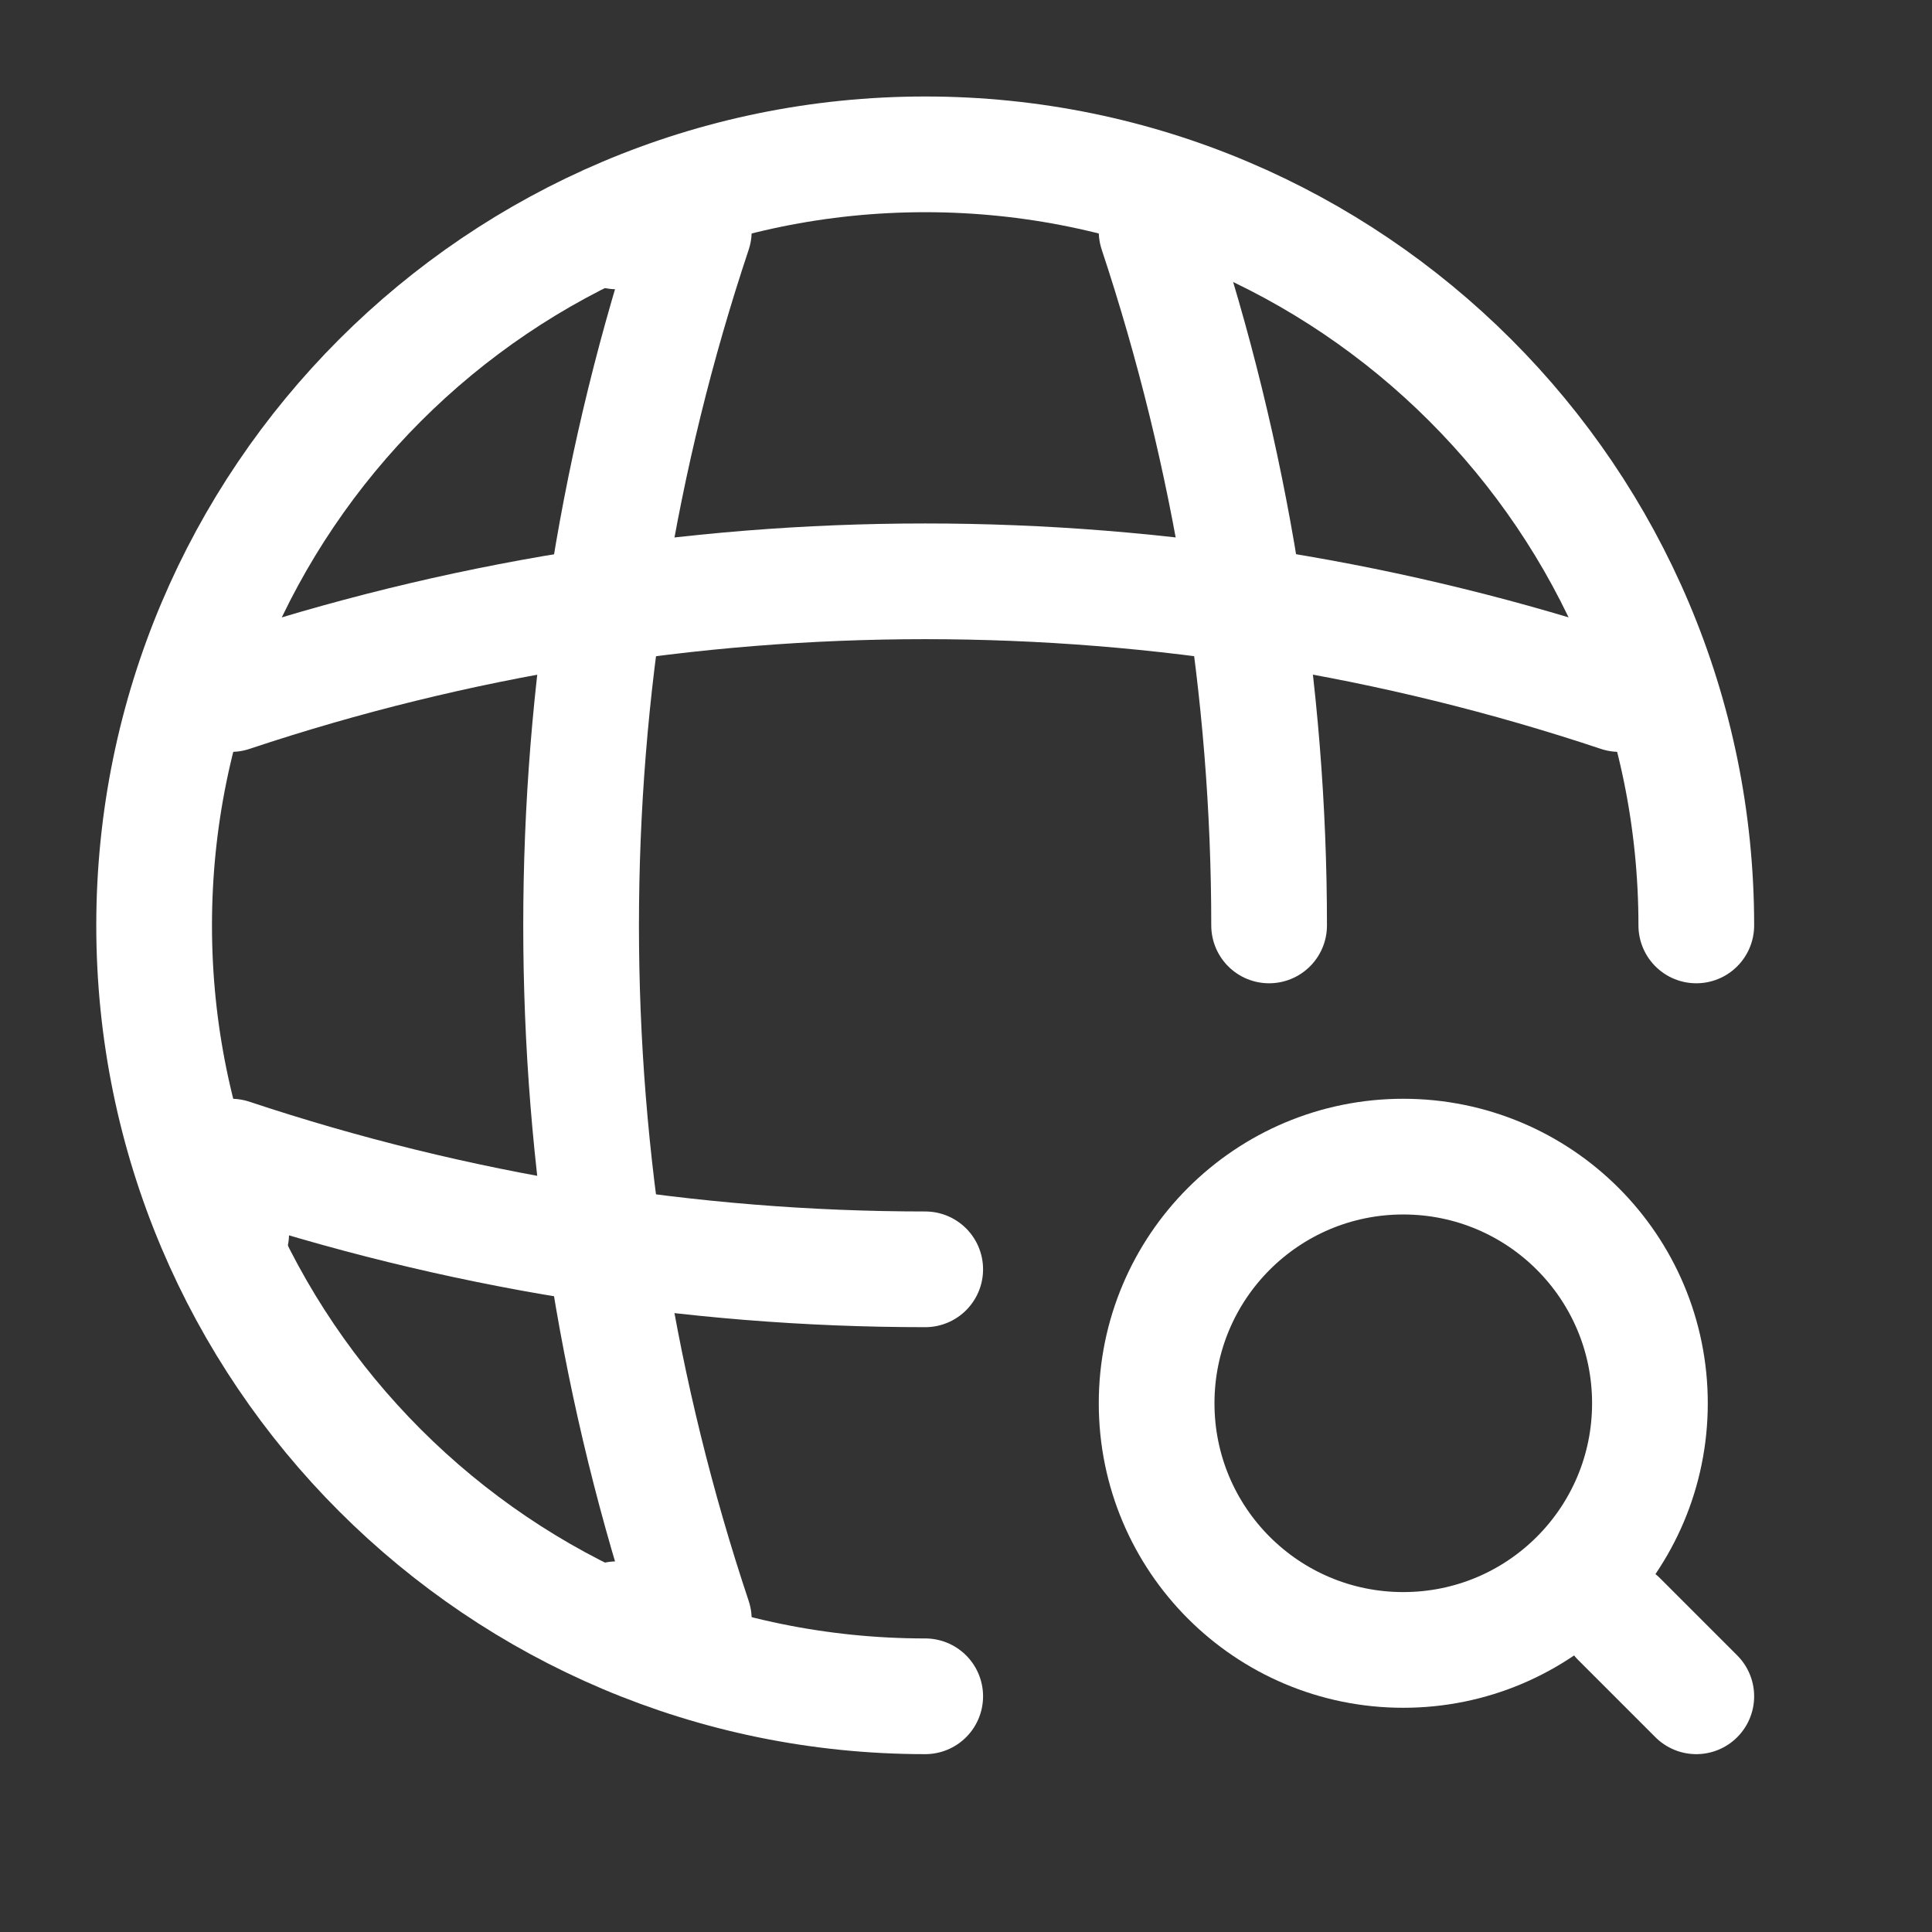 <svg width="9" height="9" viewBox="0 0 9 9" fill="none" xmlns="http://www.w3.org/2000/svg">
<rect x="0" y="0" width="9" height="9" fill="#333333" stroke="none"/>
<path d="M7.902 4.311C7.902 2.328 6.292 0.719 4.31 0.719C2.327 0.719 0.718 2.328 0.718 4.311C0.718 6.293 2.327 7.902 4.31 7.902" stroke="white" stroke-width="0.539" stroke-linecap="round" stroke-linejoin="round"/>
<path d="M2.873 1.078H3.232C2.532 3.176 2.532 5.446 3.232 7.543H2.873" stroke="white" stroke-width="0.539" stroke-linecap="round" stroke-linejoin="round"/>
<path d="M5.388 1.078C5.736 2.127 5.912 3.219 5.912 4.311" stroke="white" stroke-width="0.539" stroke-linecap="round" stroke-linejoin="round"/>
<path d="M1.077 5.747V5.388C2.126 5.737 3.218 5.913 4.31 5.913" stroke="white" stroke-width="0.539" stroke-linecap="round" stroke-linejoin="round"/>
<path d="M1.077 3.233C3.175 2.533 5.445 2.533 7.543 3.233" stroke="white" stroke-width="0.539" stroke-linecap="round" stroke-linejoin="round"/>
<path d="M6.537 7.686C7.172 7.686 7.686 7.172 7.686 6.537C7.686 5.902 7.172 5.388 6.537 5.388C5.902 5.388 5.388 5.902 5.388 6.537C5.388 7.172 5.902 7.686 6.537 7.686Z" stroke="white" stroke-width="0.539" stroke-linecap="round" stroke-linejoin="round"/>
<path d="M7.902 7.902L7.542 7.542" stroke="white" stroke-width="0.539" stroke-linecap="round" stroke-linejoin="round"/>
</svg>

